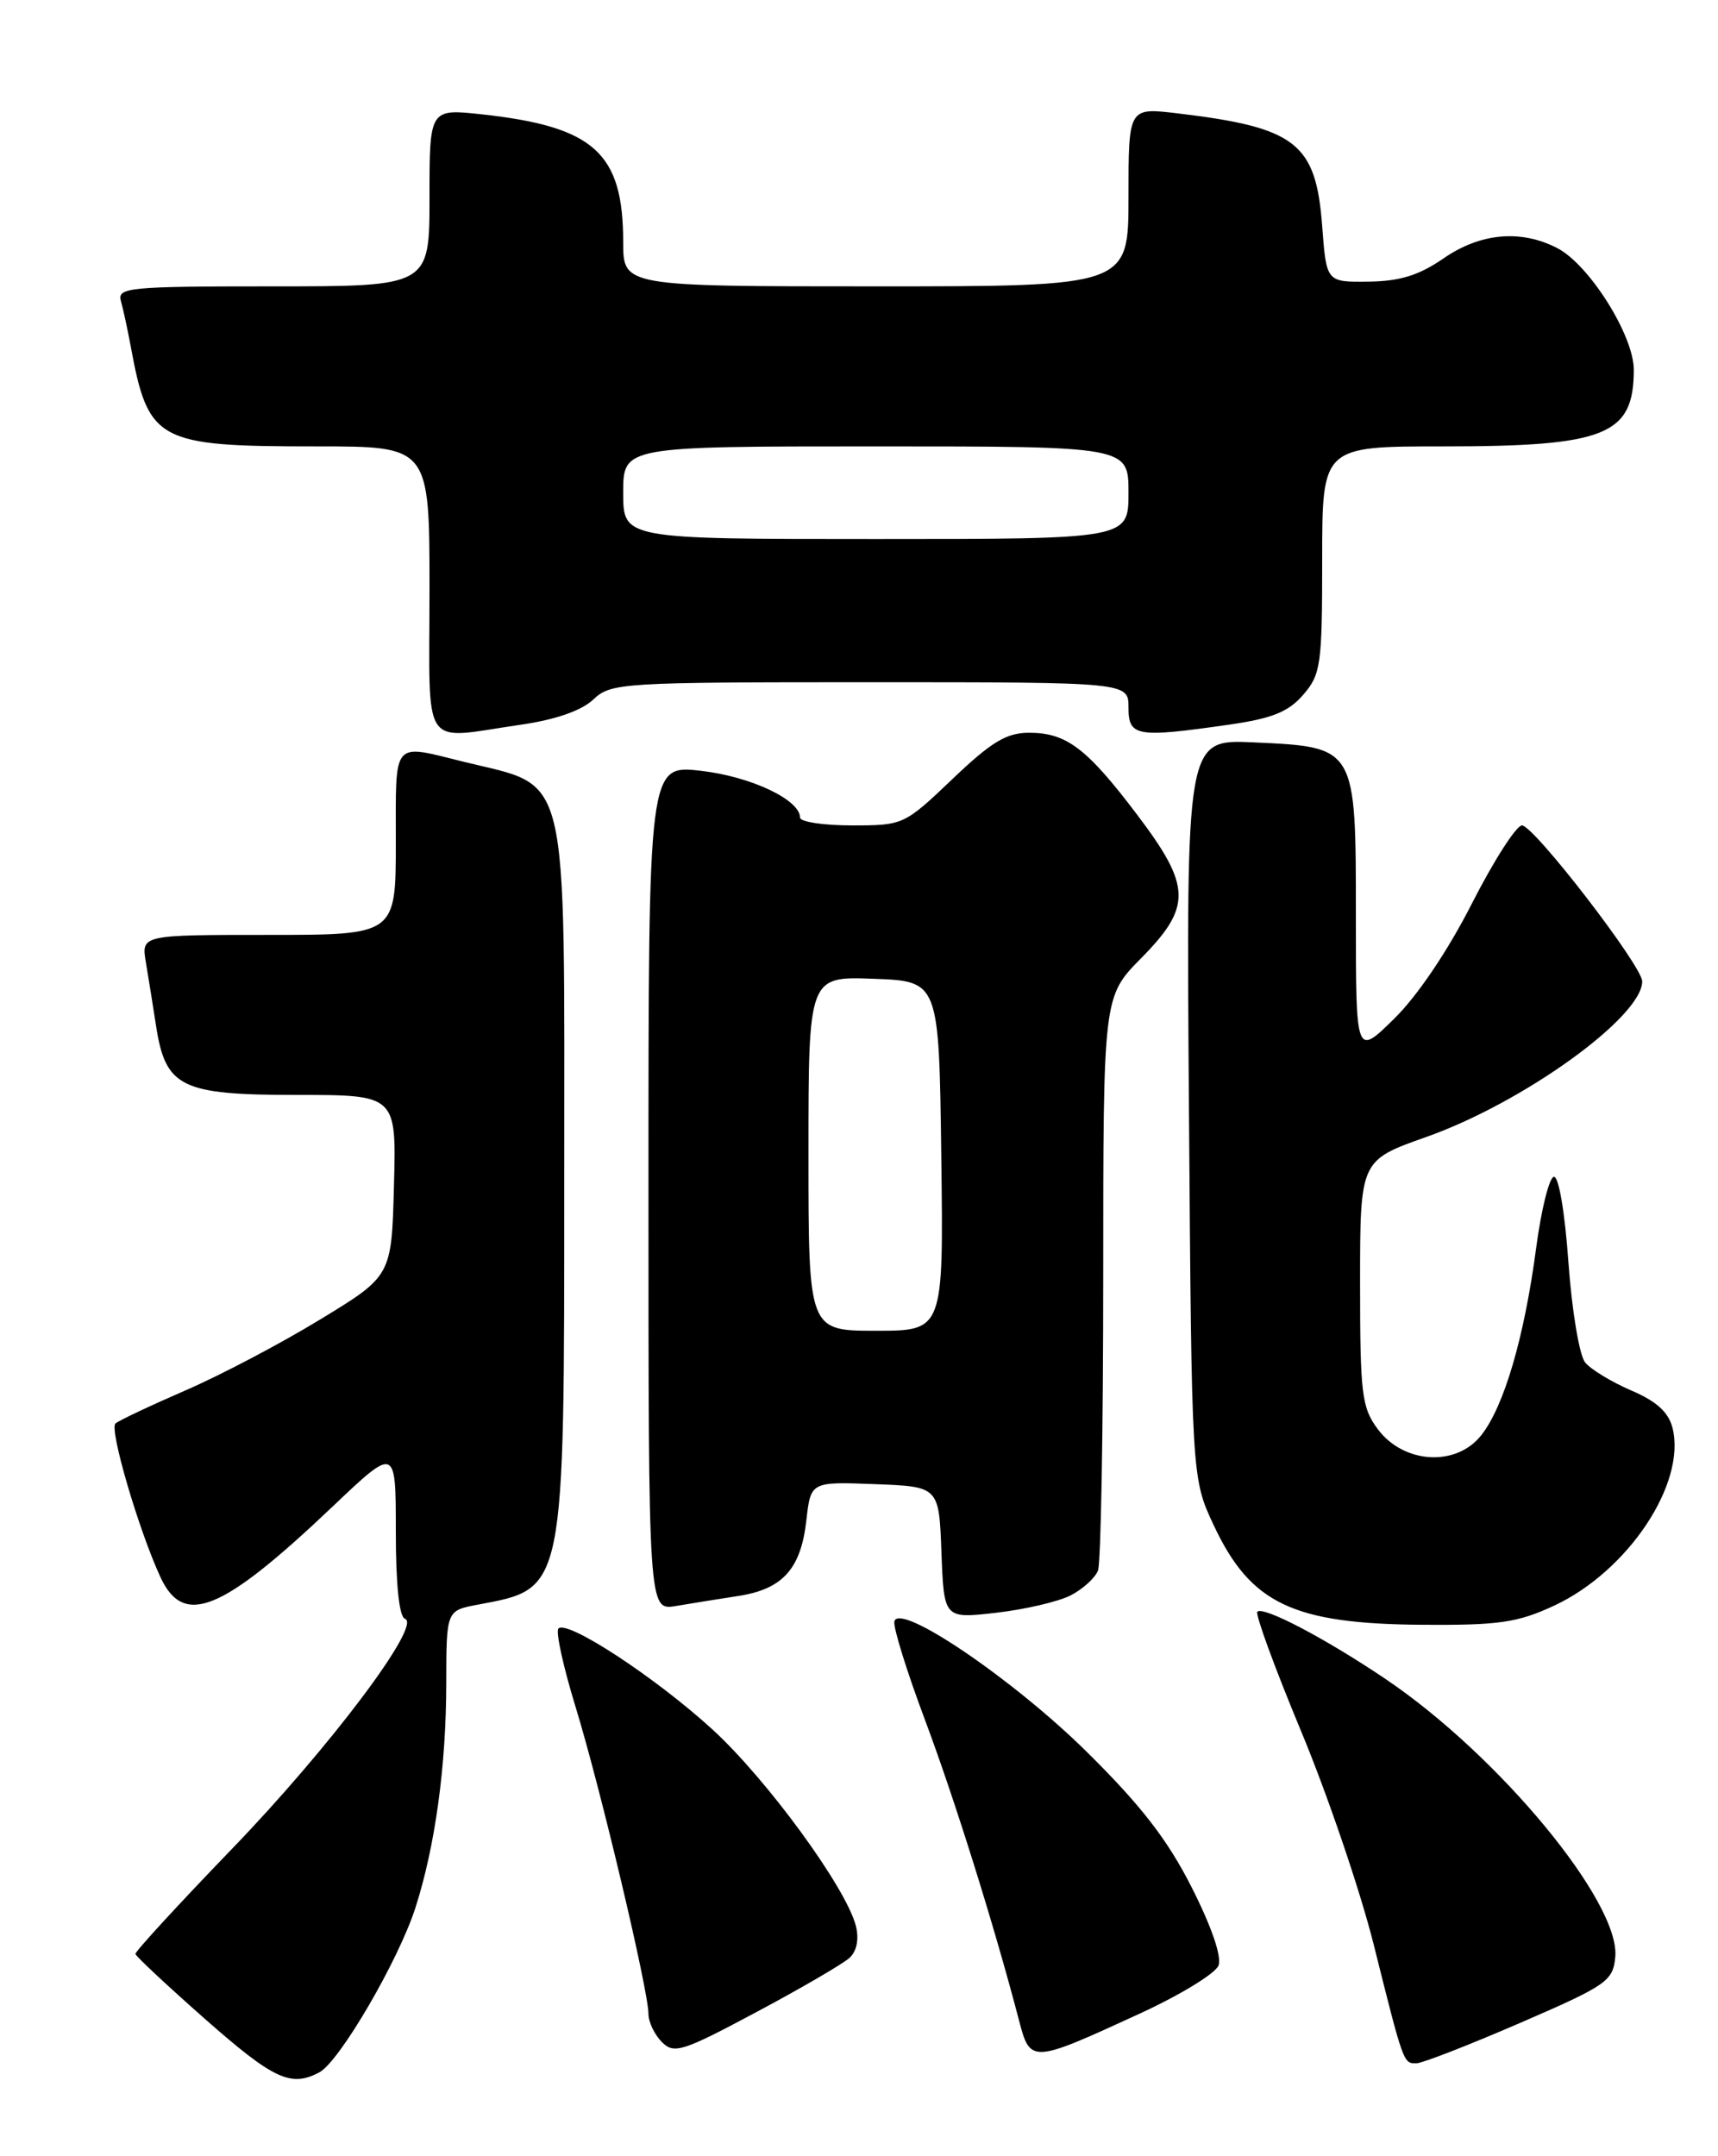 <?xml version="1.0" encoding="UTF-8" standalone="no"?>
<!DOCTYPE svg PUBLIC "-//W3C//DTD SVG 1.1//EN" "http://www.w3.org/Graphics/SVG/1.1/DTD/svg11.dtd" >
<svg xmlns="http://www.w3.org/2000/svg" xmlns:xlink="http://www.w3.org/1999/xlink" version="1.1" viewBox="0 0 204 256">
 <g >
 <path fill="currentColor"
d=" M 37.93 246.04 C 40.32 244.76 47.32 232.76 49.33 226.50 C 51.68 219.18 52.98 209.67 52.99 199.86 C 53.00 191.22 53.00 191.22 56.73 190.52 C 67.13 188.57 67.00 189.23 67.00 139.98 C 67.00 90.38 67.77 93.58 55.00 90.43 C 46.49 88.33 47.00 87.71 47.00 100.00 C 47.00 111.00 47.00 111.00 31.89 111.00 C 16.78 111.00 16.78 111.00 17.32 114.25 C 17.62 116.04 18.17 119.44 18.53 121.80 C 19.66 129.10 21.48 130.00 35.22 130.00 C 47.07 130.00 47.07 130.00 46.78 140.75 C 46.50 151.50 46.50 151.50 38.00 156.67 C 33.33 159.52 26.12 163.31 22.00 165.09 C 17.88 166.88 14.14 168.64 13.71 169.01 C 12.95 169.66 16.44 181.59 19.04 187.23 C 21.81 193.23 26.33 191.38 39.54 178.83 C 47.00 171.75 47.00 171.75 47.00 181.79 C 47.00 188.15 47.40 191.97 48.09 192.20 C 50.14 192.88 39.16 207.47 27.57 219.49 C 21.21 226.08 16.04 231.71 16.08 231.99 C 16.13 232.27 19.84 235.74 24.33 239.70 C 32.49 246.89 34.54 247.85 37.93 246.04 Z  M 180.50 240.18 C 190.80 235.72 191.52 235.22 191.80 232.37 C 192.44 225.91 178.01 208.44 164.50 199.33 C 157.38 194.53 150.01 190.66 149.30 191.36 C 149.03 191.64 151.36 198.01 154.49 205.53 C 157.62 213.04 161.50 224.44 163.11 230.85 C 166.68 245.12 166.64 245.01 168.22 244.97 C 168.92 244.95 174.45 242.80 180.50 240.18 Z  M 100.88 232.45 C 101.74 231.65 102.02 230.23 101.63 228.67 C 100.50 224.16 91.05 211.23 84.57 205.31 C 77.81 199.14 67.37 192.30 66.31 193.35 C 65.96 193.70 66.89 197.93 68.37 202.74 C 71.30 212.30 77.00 236.33 77.00 239.12 C 77.00 240.07 77.72 241.57 78.59 242.45 C 80.04 243.90 81.01 243.60 89.84 238.88 C 95.15 236.05 100.12 233.15 100.88 232.45 Z  M 135.39 239.05 C 140.14 236.86 144.33 234.31 144.69 233.36 C 145.09 232.31 143.86 228.73 141.50 224.08 C 138.63 218.41 135.48 214.35 129.05 208.00 C 120.34 199.39 106.77 190.18 106.20 192.51 C 106.04 193.18 107.66 198.40 109.80 204.11 C 113.34 213.55 118.05 228.59 120.99 239.84 C 122.34 245.01 122.43 245.01 135.39 239.05 Z  M 184.56 190.63 C 193.32 186.54 200.25 176.13 198.60 169.54 C 198.13 167.67 196.70 166.37 193.70 165.09 C 191.38 164.09 188.91 162.60 188.23 161.77 C 187.54 160.95 186.65 155.60 186.24 149.89 C 185.81 143.86 185.08 139.59 184.50 139.72 C 183.95 139.84 183.00 143.66 182.40 148.22 C 180.99 158.82 178.60 166.96 175.90 170.39 C 172.93 174.18 166.68 173.81 163.60 169.68 C 161.69 167.11 161.50 165.52 161.50 152.32 C 161.50 137.77 161.50 137.77 169.34 135.00 C 180.86 130.93 195.00 120.74 195.00 116.52 C 195.00 114.69 182.13 98.00 180.72 98.00 C 180.05 98.01 177.38 102.17 174.79 107.25 C 171.94 112.86 168.30 118.26 165.54 120.96 C 161.00 125.42 161.00 125.42 161.00 108.86 C 161.00 88.58 161.07 88.70 148.82 88.14 C 140.85 87.78 140.85 87.78 141.18 131.64 C 141.50 175.50 141.50 175.50 144.12 181.09 C 148.50 190.42 153.53 192.81 169.00 192.91 C 178.02 192.97 180.21 192.65 184.56 190.63 Z  M 127.13 189.42 C 128.57 188.68 130.04 187.35 130.38 186.46 C 130.72 185.56 131.00 169.87 131.00 151.58 C 131.00 118.33 131.00 118.33 135.50 113.77 C 141.54 107.64 141.47 105.24 135.02 96.72 C 129.05 88.83 126.63 87.00 122.20 87.00 C 119.51 87.00 117.73 88.07 113.09 92.50 C 107.37 97.95 107.26 98.00 101.16 98.00 C 97.77 98.00 95.00 97.58 95.00 97.07 C 95.00 94.96 89.17 92.20 83.25 91.52 C 77.00 90.80 77.00 90.80 77.00 141.01 C 77.00 191.22 77.00 191.22 80.25 190.68 C 82.04 190.38 85.37 189.84 87.66 189.49 C 92.94 188.68 95.10 186.28 95.75 180.50 C 96.27 175.92 96.27 175.92 103.88 176.21 C 111.50 176.50 111.50 176.50 111.79 184.34 C 112.09 192.19 112.09 192.19 118.29 191.48 C 121.71 191.09 125.68 190.16 127.13 189.42 Z  M 61.87 86.04 C 65.95 85.45 69.04 84.38 70.44 83.06 C 72.55 81.07 73.71 81.00 103.31 81.00 C 134.00 81.00 134.00 81.00 134.00 84.00 C 134.00 87.46 134.93 87.62 146.00 86.03 C 151.07 85.30 152.99 84.52 154.75 82.49 C 156.84 80.07 157.00 78.95 157.00 66.44 C 157.00 53.00 157.00 53.00 171.35 53.00 C 190.68 53.00 194.00 51.67 194.00 43.90 C 194.00 39.83 188.71 31.42 184.92 29.46 C 180.59 27.22 175.78 27.65 171.39 30.69 C 168.49 32.69 166.23 33.39 162.50 33.44 C 157.50 33.50 157.50 33.50 157.00 26.85 C 156.26 16.96 153.90 15.13 139.75 13.45 C 134.00 12.77 134.00 12.77 134.00 23.38 C 134.00 34.00 134.00 34.00 104.00 34.00 C 74.00 34.00 74.00 34.00 74.00 28.75 C 74.00 18.15 70.56 15.04 57.25 13.58 C 51.00 12.90 51.00 12.90 51.00 23.45 C 51.00 34.00 51.00 34.00 32.43 34.00 C 15.23 34.00 13.90 34.13 14.36 35.75 C 14.63 36.71 15.14 39.08 15.50 41.00 C 17.61 52.47 18.60 53.00 37.65 53.00 C 51.00 53.00 51.00 53.00 51.00 70.00 C 51.00 89.51 49.83 87.78 61.87 86.04 Z  M 96.00 136.96 C 96.00 115.92 96.00 115.92 103.75 116.21 C 111.50 116.50 111.50 116.50 111.77 137.25 C 112.04 158.00 112.04 158.00 104.02 158.00 C 96.00 158.00 96.00 158.00 96.00 136.96 Z  M 74.00 58.50 C 74.00 53.00 74.00 53.00 104.00 53.00 C 134.00 53.00 134.00 53.00 134.00 58.50 C 134.00 64.00 134.00 64.00 104.00 64.00 C 74.00 64.00 74.00 64.00 74.00 58.50 Z "/>
</g>
</svg>